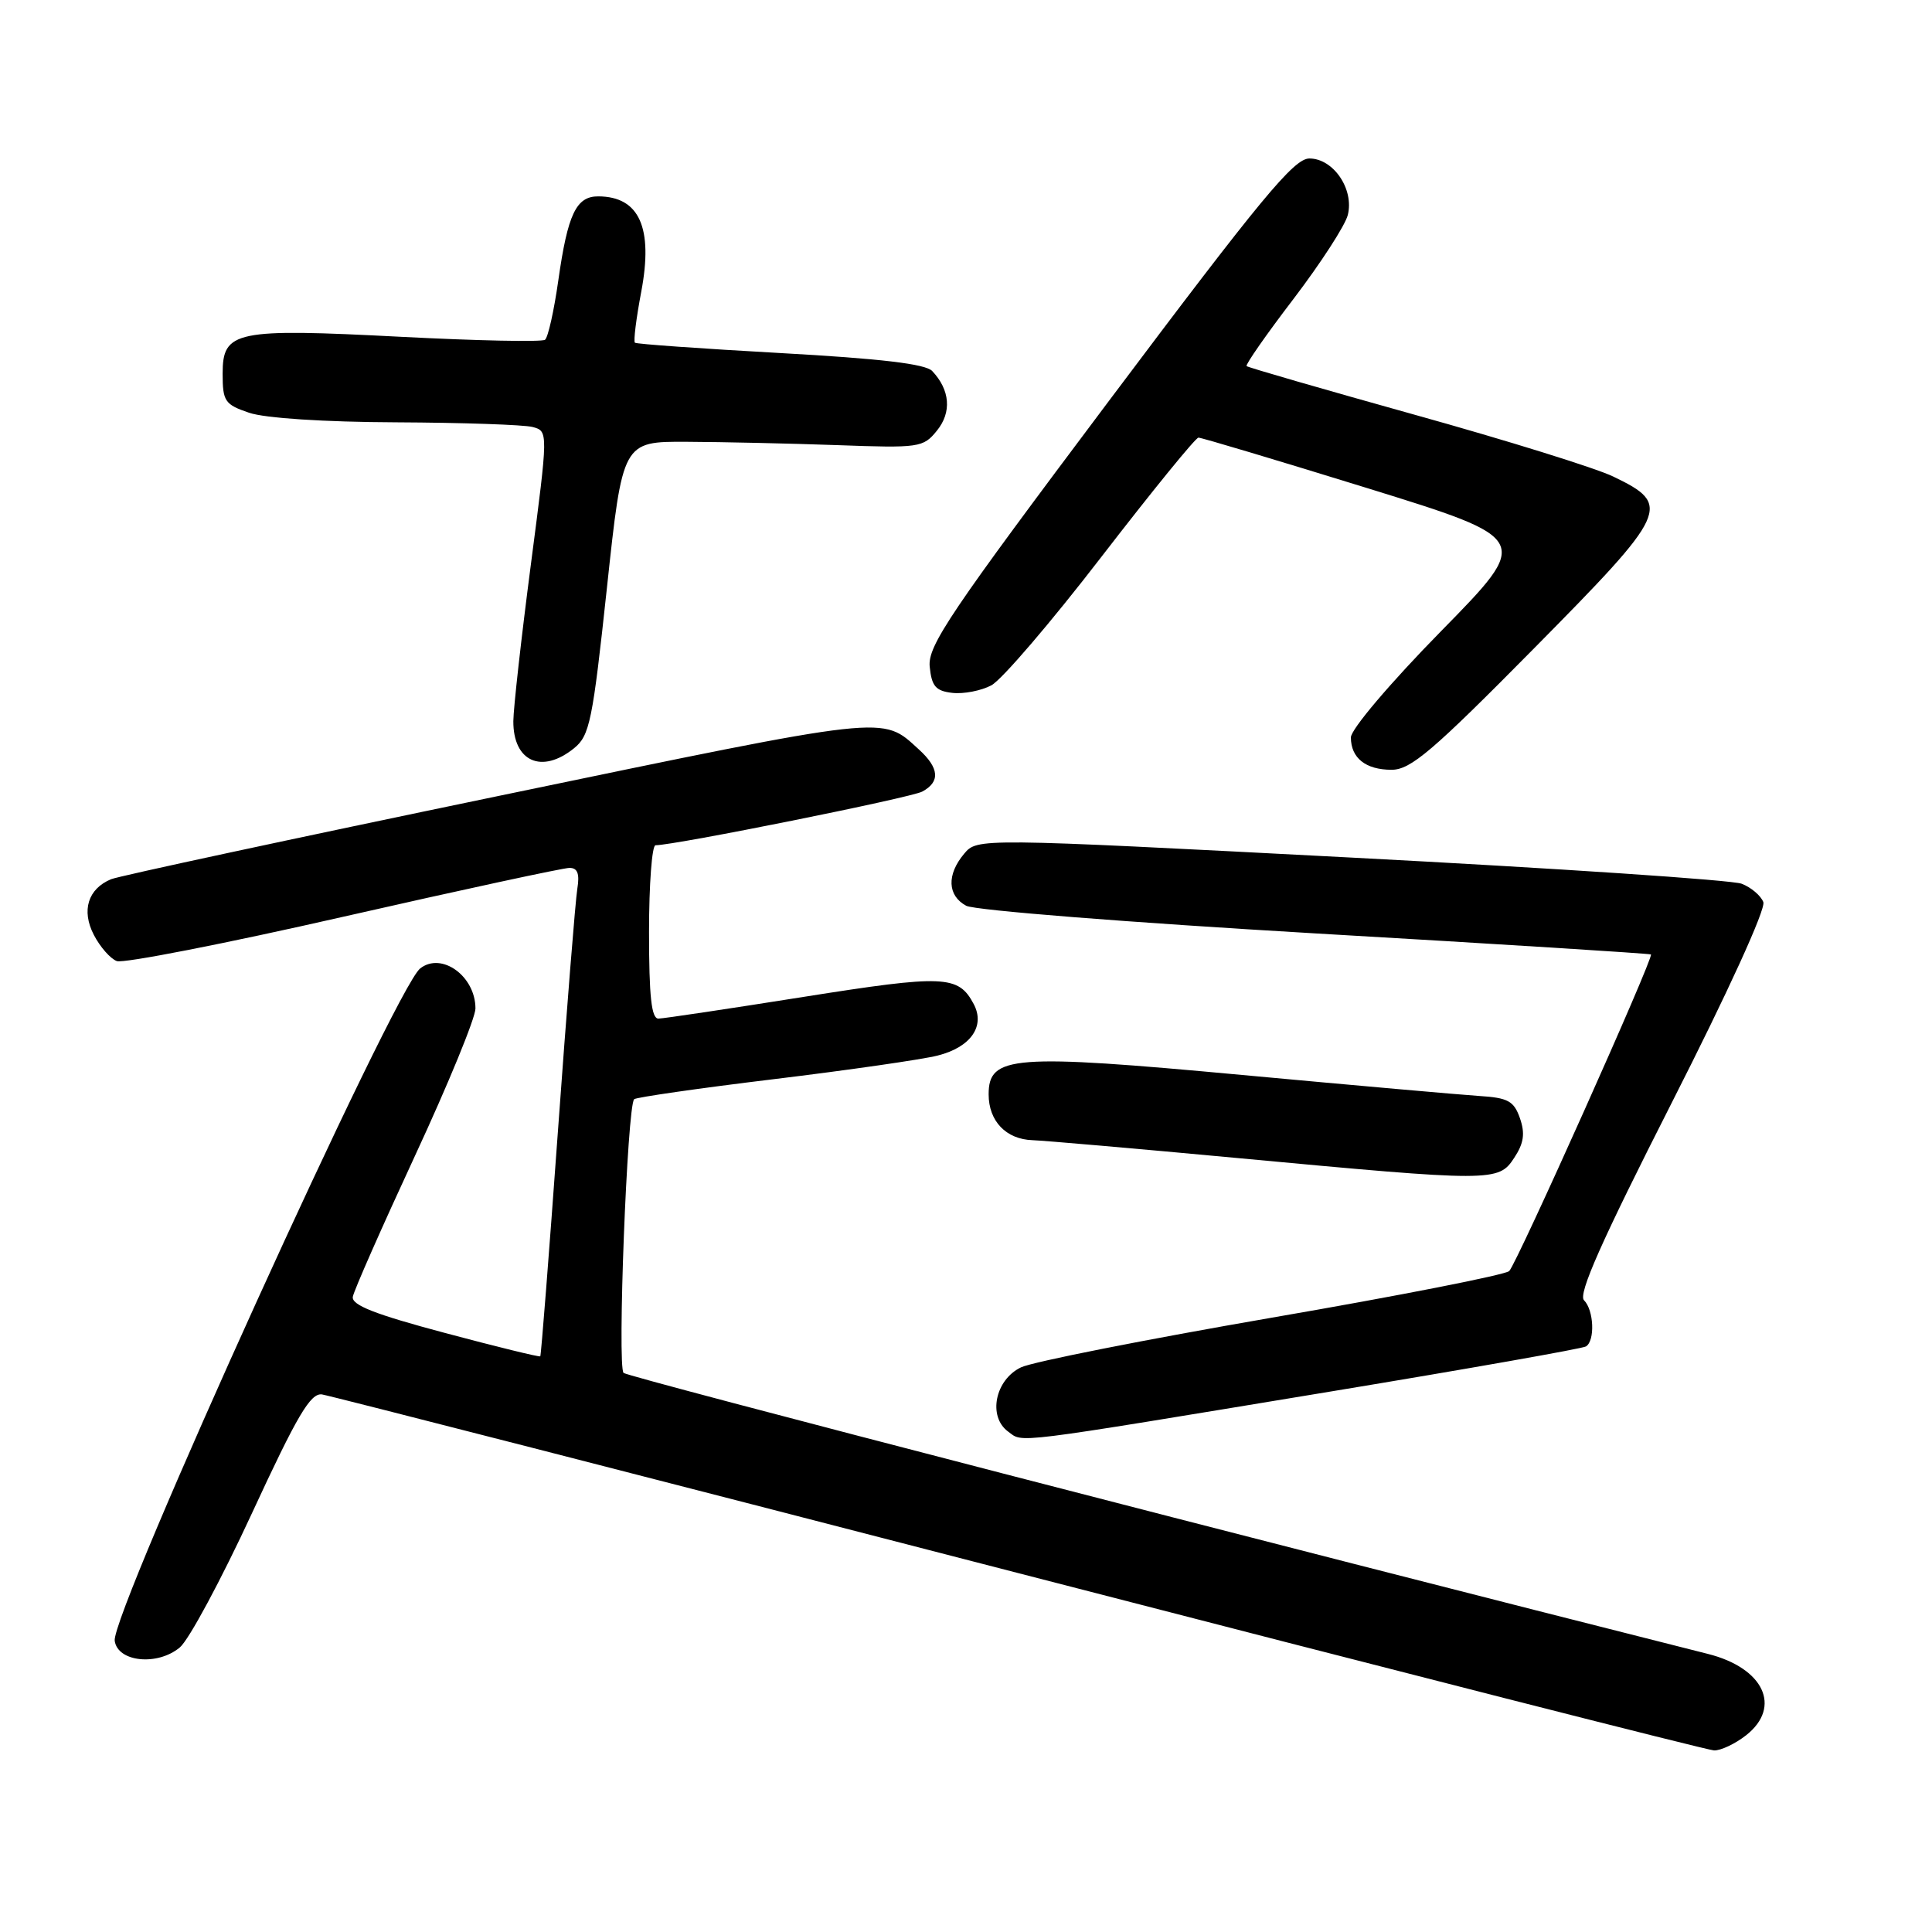 <?xml version="1.0" encoding="UTF-8" standalone="no"?>
<!DOCTYPE svg PUBLIC "-//W3C//DTD SVG 1.1//EN" "http://www.w3.org/Graphics/SVG/1.1/DTD/svg11.dtd" >
<svg xmlns="http://www.w3.org/2000/svg" xmlns:xlink="http://www.w3.org/1999/xlink" version="1.1" viewBox="0 0 256 256">
 <g >
 <path fill="currentColor"
d=" M 231.37 229.93 C 236.13 226.18 233.71 221.01 226.30 219.15 C 168.20 204.49 83.28 182.49 82.63 181.92 C 81.77 181.17 83.11 146.55 84.03 145.65 C 84.29 145.40 92.60 144.20 102.50 143.00 C 112.40 141.80 122.18 140.39 124.23 139.87 C 128.63 138.77 130.59 135.96 129.01 133.02 C 126.98 129.22 125.13 129.14 106.50 132.09 C 96.60 133.66 87.94 134.96 87.25 134.97 C 86.32 134.99 86.00 132.05 86.00 123.50 C 86.00 117.17 86.39 112.00 86.86 112.00 C 89.40 112.00 120.68 105.71 122.20 104.89 C 124.61 103.60 124.47 101.77 121.75 99.30 C 116.80 94.79 118.26 94.63 66.00 105.48 C 38.77 111.13 15.70 116.09 14.72 116.50 C 11.66 117.77 10.76 120.64 12.43 123.87 C 13.25 125.46 14.62 127.03 15.48 127.35 C 16.33 127.68 29.84 125.04 45.50 121.47 C 61.15 117.91 74.64 115.00 75.46 115.00 C 76.53 115.00 76.82 115.77 76.50 117.75 C 76.25 119.26 75.09 133.78 73.92 150.00 C 72.75 166.22 71.70 179.60 71.59 179.72 C 71.48 179.84 65.79 178.45 58.95 176.62 C 49.67 174.15 46.56 172.93 46.75 171.83 C 46.89 171.01 50.61 162.59 55.00 153.12 C 59.40 143.64 63.00 134.87 63.00 133.63 C 63.00 129.35 58.52 126.10 55.68 128.32 C 52.34 130.92 14.69 213.81 15.20 217.42 C 15.60 220.23 20.85 220.77 23.82 218.30 C 25.02 217.31 29.32 209.30 33.39 200.50 C 39.41 187.48 41.15 184.55 42.67 184.77 C 43.70 184.93 85.26 195.59 135.02 208.47 C 184.79 221.34 226.23 231.91 227.12 231.94 C 228.00 231.97 229.92 231.07 231.37 229.93 Z  M 176.40 184.37 C 194.50 181.38 209.68 178.70 210.15 178.41 C 211.37 177.65 211.20 173.60 209.89 172.29 C 209.08 171.48 212.21 164.45 221.51 146.13 C 228.96 131.47 234.00 120.43 233.65 119.53 C 233.32 118.68 232.03 117.58 230.78 117.10 C 229.53 116.61 206.23 115.05 179.00 113.63 C 129.50 111.05 129.50 111.05 127.75 113.13 C 125.42 115.91 125.54 118.68 128.03 120.02 C 129.16 120.62 149.66 122.24 174.28 123.68 C 198.60 125.09 218.62 126.35 218.76 126.47 C 219.17 126.82 201.01 167.38 199.98 168.42 C 199.48 168.92 185.35 171.70 168.57 174.59 C 151.80 177.49 136.82 180.45 135.29 181.18 C 131.85 182.83 130.87 187.70 133.58 189.69 C 135.64 191.19 133.34 191.48 176.40 184.37 Z  M 200.64 153.42 C 201.92 151.48 202.10 150.19 201.40 148.17 C 200.60 145.88 199.82 145.46 195.98 145.22 C 193.52 145.06 179.39 143.81 164.60 142.44 C 134.17 139.62 131.00 139.86 131.00 145.01 C 131.00 148.56 133.32 150.97 136.82 151.08 C 138.29 151.13 150.53 152.19 164.00 153.45 C 197.84 156.61 198.56 156.61 200.64 153.42 Z  M 203.27 85.91 C 221.15 67.82 221.58 66.90 213.75 63.14 C 211.41 62.01 199.60 58.34 187.50 54.97 C 175.40 51.59 165.36 48.69 165.18 48.51 C 165.00 48.33 167.80 44.31 171.41 39.59 C 175.01 34.86 178.25 29.86 178.59 28.49 C 179.45 25.07 176.68 21.00 173.50 21.00 C 171.45 21.00 167.11 26.25 146.97 53.08 C 125.86 81.20 122.92 85.56 123.19 88.33 C 123.45 90.93 123.98 91.56 126.19 91.81 C 127.68 91.98 130.00 91.53 131.36 90.81 C 132.73 90.09 139.30 82.41 145.97 73.75 C 152.65 65.09 158.42 57.99 158.80 57.99 C 159.19 57.98 169.27 61.00 181.21 64.69 C 202.93 71.42 202.93 71.42 190.96 83.62 C 184.20 90.51 179.00 96.64 179.00 97.71 C 179.00 100.44 180.96 102.00 184.39 102.00 C 186.92 102.00 189.79 99.56 203.27 85.91 Z  M 76.06 99.15 C 78.14 97.47 78.52 95.58 80.42 77.90 C 82.50 58.50 82.50 58.50 91.00 58.54 C 95.67 58.56 104.62 58.76 110.88 58.98 C 121.84 59.38 122.33 59.31 124.15 57.06 C 126.13 54.62 125.89 51.67 123.52 49.16 C 122.63 48.22 116.69 47.52 103.38 46.78 C 92.99 46.20 84.33 45.59 84.13 45.41 C 83.92 45.23 84.30 42.19 84.97 38.65 C 86.57 30.17 84.72 26.05 79.29 26.02 C 76.35 26.00 75.23 28.36 73.98 37.15 C 73.41 41.17 72.62 44.71 72.22 45.02 C 71.82 45.33 63.25 45.15 53.16 44.63 C 31.14 43.49 29.50 43.83 29.50 49.52 C 29.50 53.17 29.79 53.60 33.00 54.69 C 35.10 55.41 42.92 55.92 52.50 55.96 C 61.30 56.00 69.43 56.28 70.58 56.58 C 72.65 57.14 72.65 57.14 70.34 74.82 C 69.07 84.54 68.03 93.87 68.02 95.55 C 67.99 100.91 71.78 102.61 76.06 99.15 Z "/>
</g>
</svg>